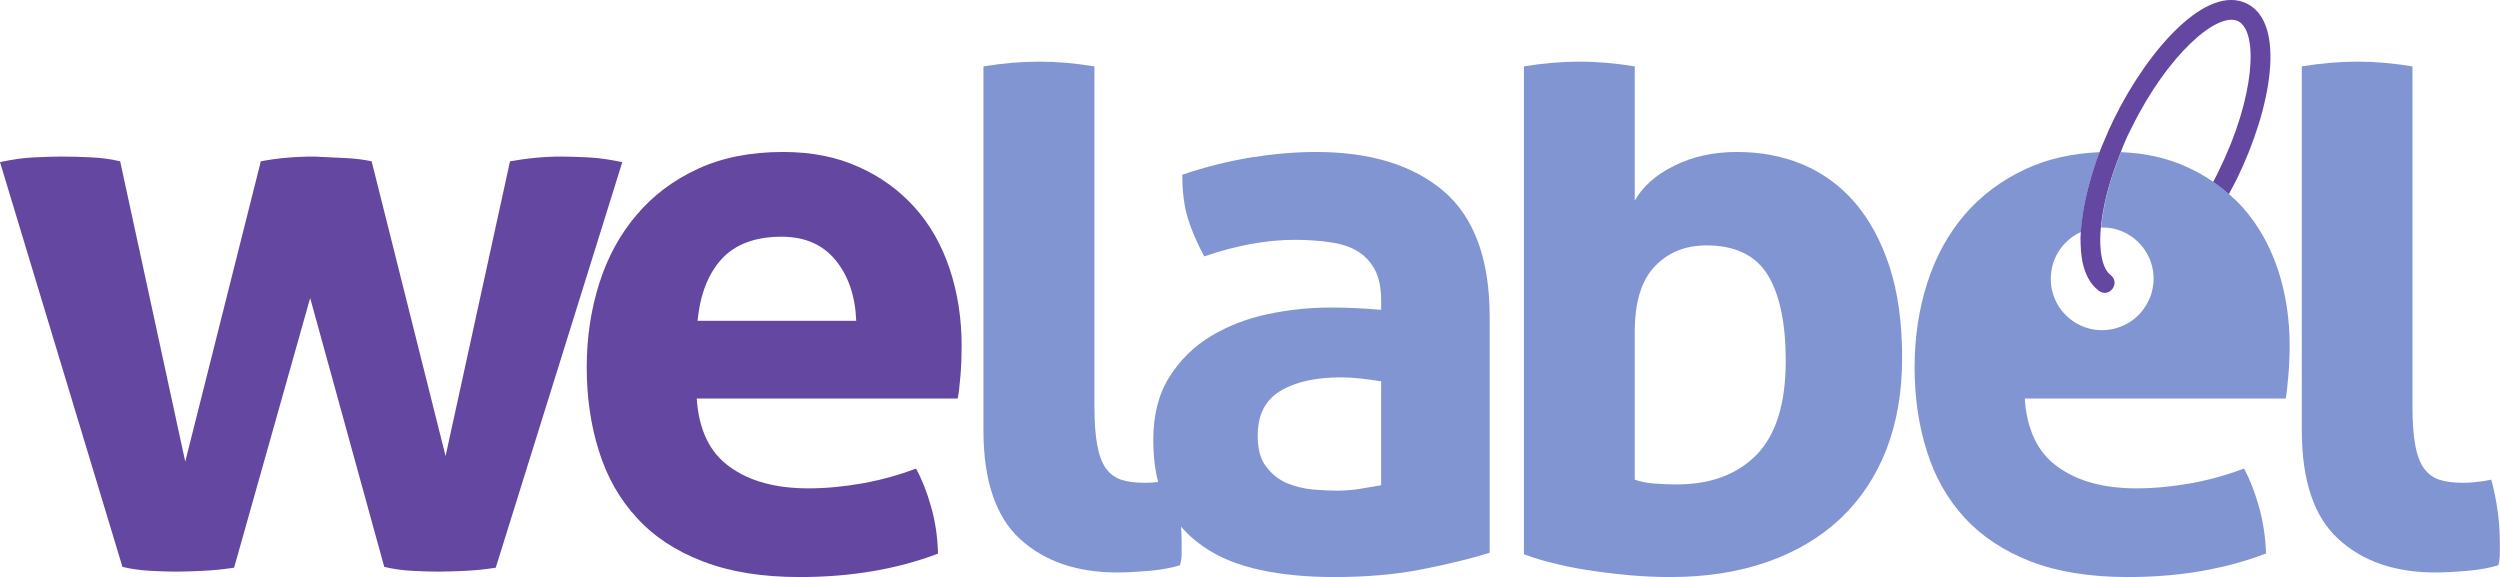 <?xml version="1.0" encoding="UTF-8"?>
<!DOCTYPE svg PUBLIC "-//W3C//DTD SVG 1.1//EN" "http://www.w3.org/Graphics/SVG/1.1/DTD/svg11.dtd">
<svg version="1.2" width="152.5mm" height="35.22mm" viewBox="7224 8775 15250 3522" preserveAspectRatio="xMidYMid" fill-rule="evenodd" stroke-width="28.222" stroke-linejoin="round" xmlns="http://www.w3.org/2000/svg" xmlns:ooo="http://xml.openoffice.org/svg/export" xmlns:xlink="http://www.w3.org/1999/xlink" xmlns:presentation="http://sun.com/xmlns/staroffice/presentation" xmlns:smil="http://www.w3.org/2001/SMIL20/" xmlns:anim="urn:oasis:names:tc:opendocument:xmlns:animation:1.0" xmlns:svg="urn:oasis:names:tc:opendocument:xmlns:svg-compatible:1.0" xml:space="preserve">
 <defs class="EmbeddedBulletChars">
  <g id="bullet-char-template-57356" transform="scale(0,-0)">
   <path d="M 580,1141 L 1163,571 580,0 -4,571 580,1141 Z"/>
  </g>
  <g id="bullet-char-template-57354" transform="scale(0,-0)">
   <path d="M 8,1128 L 1137,1128 1137,0 8,0 8,1128 Z"/>
  </g>
  <g id="bullet-char-template-10146" transform="scale(0,-0)">
   <path d="M 174,0 L 602,739 174,1481 1456,739 174,0 Z M 1358,739 L 309,1346 659,739 1358,739 Z"/>
  </g>
  <g id="bullet-char-template-10132" transform="scale(0,-0)">
   <path d="M 2015,739 L 1276,0 717,0 1260,543 174,543 174,936 1260,936 717,1481 1274,1481 2015,739 Z"/>
  </g>
  <g id="bullet-char-template-10007" transform="scale(0,-0)">
   <path d="M 0,-2 C -7,14 -16,27 -25,37 L 356,567 C 262,823 215,952 215,954 215,979 228,992 255,992 264,992 276,990 289,987 310,991 331,999 354,1012 L 381,999 492,748 772,1049 836,1024 860,1049 C 881,1039 901,1025 922,1006 886,937 835,863 770,784 769,783 710,716 594,584 L 774,223 C 774,196 753,168 711,139 L 727,119 C 717,90 699,76 672,76 641,76 570,178 457,381 L 164,-76 C 142,-110 111,-127 72,-127 30,-127 9,-110 8,-76 1,-67 -2,-52 -2,-32 -2,-23 -1,-13 0,-2 Z"/>
  </g>
  <g id="bullet-char-template-10004" transform="scale(0,-0)">
   <path d="M 285,-33 C 182,-33 111,30 74,156 52,228 41,333 41,471 41,549 55,616 82,672 116,743 169,778 240,778 293,778 328,747 346,684 L 369,508 C 377,444 397,411 428,410 L 1163,1116 C 1174,1127 1196,1133 1229,1133 1271,1133 1292,1118 1292,1087 L 1292,965 C 1292,929 1282,901 1262,881 L 442,47 C 390,-6 338,-33 285,-33 Z"/>
  </g>
  <g id="bullet-char-template-9679" transform="scale(0,-0)">
   <path d="M 813,0 C 632,0 489,54 383,161 276,268 223,411 223,592 223,773 276,916 383,1023 489,1130 632,1184 813,1184 992,1184 1136,1130 1245,1023 1353,916 1407,772 1407,592 1407,412 1353,268 1245,161 1136,54 992,0 813,0 Z"/>
  </g>
  <g id="bullet-char-template-8226" transform="scale(0,-0)">
   <path d="M 346,457 C 273,457 209,483 155,535 101,586 74,649 74,723 74,796 101,859 155,911 209,963 273,989 346,989 419,989 480,963 531,910 582,859 608,796 608,723 608,648 583,586 532,535 482,483 420,457 346,457 Z"/>
  </g>
  <g id="bullet-char-template-8211" transform="scale(0,-0)">
   <path d="M -4,459 L 1135,459 1135,606 -4,606 -4,459 Z"/>
  </g>
  <g id="bullet-char-template-61548" transform="scale(0,-0)">
   <path d="M 173,740 C 173,903 231,1043 346,1159 462,1274 601,1332 765,1332 928,1332 1067,1274 1183,1159 1299,1043 1357,903 1357,740 1357,577 1299,437 1183,322 1067,206 928,148 765,148 601,148 462,206 346,322 231,437 173,577 173,740 Z"/>
  </g>
 </defs>
 <g class="Page">
  <g class="com.sun.star.drawing.ClosedBezierShape">
   <g id="id3">
    <rect class="BoundingBox" stroke="none" fill="none" x="7224" y="9730" width="3797" height="2534"/>
    <path fill="rgb(99,71,160)" stroke="none" d="M 7224,9764 C 7297,9748 7366,9738 7432,9735 7497,9732 7553,9730 7597,9730 7661,9730 7723,9732 7784,9735 7845,9738 7902,9746 7957,9759 L 8354,11591 8815,9759 C 8914,9740 9022,9730 9140,9730 9223,9734 9292,9737 9347,9740 9401,9743 9449,9750 9491,9759 L 9942,11557 10335,9759 C 10389,9750 10440,9742 10488,9738 10536,9733 10590,9730 10651,9730 10696,9730 10749,9732 10812,9735 10874,9738 10943,9748 11020,9764 L 10248,12238 C 10191,12247 10129,12254 10064,12257 9998,12260 9943,12262 9899,12262 9851,12262 9797,12260 9738,12257 9679,12254 9622,12246 9568,12233 L 9116,10593 8652,12238 C 8591,12247 8528,12254 8462,12257 8397,12260 8342,12262 8297,12262 8252,12262 8200,12260 8141,12257 8082,12254 8025,12246 7971,12233 L 7224,9764 Z"/>
   </g>
  </g>
  <g class="com.sun.star.drawing.ClosedBezierShape">
   <g id="id4">
    <rect class="BoundingBox" stroke="none" fill="none" x="10803" y="9702" width="2289" height="2595"/>
    <path fill="rgb(99,71,160)" stroke="none" d="M 12447,10732 C 12441,10579 12398,10455 12320,10361 12242,10266 12132,10219 11992,10219 11832,10219 11711,10264 11628,10353 11545,10443 11495,10569 11479,10732 L 12447,10732 Z M 11474,11206 C 11487,11398 11554,11537 11676,11623 11797,11711 11957,11754 12155,11754 12263,11754 12374,11743 12488,11723 12602,11702 12710,11672 12812,11633 12847,11698 12878,11775 12903,11864 12929,11953 12943,12049 12946,12152 12697,12247 12415,12295 12102,12295 11872,12295 11675,12263 11510,12199 11346,12136 11211,12047 11108,11933 11004,11820 10927,11685 10878,11528 10828,11371 10803,11200 10803,11015 10803,10833 10829,10662 10880,10502 10931,10342 11007,10203 11108,10085 11208,9967 11333,9873 11481,9805 11630,9736 11803,9702 12001,9702 12174,9702 12327,9732 12461,9793 12597,9853 12711,9937 12805,10042 12899,10147 12970,10273 13018,10418 13066,10564 13090,10719 13090,10885 13090,10946 13088,11006 13083,11065 13078,11124 13073,11171 13066,11206 L 11474,11206 Z"/>
   </g>
  </g>
  <g class="com.sun.star.drawing.ClosedBezierShape">
   <g id="id5">
    <rect class="BoundingBox" stroke="none" fill="none" x="13223" y="9151" width="1211" height="3117"/>
    <path fill="rgb(130,149,211)" stroke="none" d="M 13223,9180 C 13338,9161 13452,9151 13564,9151 13672,9151 13784,9161 13900,9180 L 13900,11251 C 13900,11350 13906,11430 13917,11490 13928,11551 13946,11598 13970,11632 13994,11665 14025,11688 14063,11701 14101,11714 14149,11720 14207,11720 14232,11720 14260,11719 14291,11715 14321,11712 14351,11707 14379,11701 14414,11832 14432,11960 14432,12084 L 14432,12154 C 14432,12175 14429,12198 14422,12223 14371,12239 14310,12250 14238,12257 14166,12263 14100,12267 14039,12267 13792,12267 13595,12199 13446,12063 13298,11927 13223,11706 13223,11399 L 13223,9180 Z"/>
   </g>
  </g>
  <g class="com.sun.star.drawing.ClosedBezierShape">
   <g id="id6">
    <rect class="BoundingBox" stroke="none" fill="none" x="14259" y="9701" width="2053" height="2595"/>
    <path fill="rgb(130,149,211)" stroke="none" d="M 15649,11101 C 15611,11095 15569,11089 15525,11084 15480,11079 15440,11077 15405,11077 15247,11077 15124,11105 15032,11161 14941,11217 14896,11307 14896,11432 14896,11515 14913,11579 14949,11623 14984,11669 15026,11702 15076,11723 15125,11743 15178,11756 15234,11761 15290,11766 15338,11768 15380,11768 15429,11768 15477,11764 15525,11756 15573,11748 15614,11741 15649,11735 L 15649,11101 Z M 15649,10607 C 15649,10531 15636,10468 15611,10421 15585,10373 15550,10335 15506,10308 15461,10281 15406,10262 15339,10253 15274,10243 15201,10238 15121,10238 14949,10238 14765,10272 14570,10339 14525,10256 14492,10178 14469,10104 14447,10031 14436,9943 14436,9841 14576,9793 14717,9758 14858,9735 14998,9713 15129,9702 15251,9702 15584,9702 15843,9782 16030,9941 16217,10101 16311,10357 16311,10708 L 16311,12147 C 16199,12182 16063,12215 15903,12247 15743,12279 15563,12295 15361,12295 15198,12295 15048,12281 14913,12252 14777,12223 14660,12176 14563,12108 14465,12041 14390,11955 14338,11850 14285,11744 14259,11614 14259,11460 14259,11307 14291,11179 14357,11075 14422,10971 14507,10888 14611,10825 14715,10763 14830,10718 14958,10691 15086,10664 15214,10651 15342,10651 15435,10651 15537,10655 15649,10665 L 15649,10607 Z"/>
   </g>
  </g>
  <g class="com.sun.star.drawing.ClosedBezierShape">
   <g id="id7">
    <rect class="BoundingBox" stroke="none" fill="none" x="16520" y="9150" width="2308" height="3146"/>
    <path fill="rgb(130,149,211)" stroke="none" d="M 17196,11701 C 17234,11714 17275,11722 17319,11725 17362,11728 17406,11730 17451,11730 17659,11730 17822,11669 17940,11548 18058,11426 18117,11236 18117,10976 18117,10746 18080,10571 18007,10452 17933,10332 17809,10272 17633,10272 17505,10272 17401,10314 17319,10399 17237,10484 17196,10617 17196,10799 L 17196,11701 Z M 16520,9180 C 16635,9161 16747,9151 16856,9151 16968,9151 17081,9161 17196,9180 L 17196,9999 C 17244,9913 17325,9841 17437,9786 17549,9730 17676,9702 17820,9702 17964,9702 18097,9727 18220,9778 18343,9830 18449,9907 18539,10011 18628,10115 18699,10245 18750,10401 18801,10558 18827,10743 18827,10957 18827,11166 18795,11352 18731,11517 18667,11681 18574,11821 18453,11936 18331,12051 18183,12140 18007,12202 17831,12264 17633,12295 17413,12295 17342,12295 17267,12292 17189,12286 17111,12279 17032,12271 16952,12259 16872,12248 16795,12234 16722,12216 16648,12199 16581,12179 16520,12156 L 16520,9180 Z"/>
   </g>
  </g>
  <g class="com.sun.star.drawing.ClosedBezierShape">
   <g id="id8">
    <rect class="BoundingBox" stroke="none" fill="none" x="21265" y="9151" width="1209" height="3117"/>
    <path fill="rgb(130,149,211)" stroke="none" d="M 21265,9180 C 21380,9161 21493,9151 21605,9151 21714,9151 21825,9161 21940,9180 L 21940,11251 C 21940,11350 21946,11430 21957,11490 21968,11551 21986,11598 22010,11632 22034,11665 22065,11688 22103,11701 22142,11714 22190,11720 22247,11720 22273,11720 22301,11719 22332,11715 22362,11712 22392,11707 22421,11701 22456,11832 22473,11960 22473,12084 L 22473,12154 C 22473,12175 22470,12198 22464,12223 22413,12239 22351,12250 22278,12257 22206,12263 22140,12267 22079,12267 21833,12267 21636,12199 21488,12063 21339,11927 21265,11706 21265,11399 L 21265,9180 Z"/>
   </g>
  </g>
  <g class="com.sun.star.drawing.ClosedBezierShape">
   <g id="id9">
    <rect class="BoundingBox" stroke="none" fill="none" x="18903" y="9703" width="2290" height="2594"/>
    <path fill="rgb(130,149,211)" stroke="none" d="M 21119,10418 C 21070,10273 20999,10147 20906,10042 20879,10012 20850,9984 20820,9958 20790,9931 20758,9906 20724,9884 20674,9849 20620,9819 20563,9793 20444,9739 20311,9709 20162,9703 20090,9879 20052,10036 20041,10163 20068,10162 20096,10165 20123,10171 20263,10206 20362,10332 20361,10477 20361,10492 20360,10507 20357,10522 20351,10566 20335,10607 20311,10644 20270,10710 20202,10760 20121,10780 20028,10803 19929,10782 19853,10722 19777,10662 19733,10571 19734,10475 19734,10378 19778,10288 19854,10229 19874,10213 19896,10200 19918,10190 19923,10101 19940,10003 19967,9905 19985,9837 20007,9769 20032,9703 19863,9711 19714,9744 19583,9805 19434,9874 19309,9967 19208,10085 19107,10203 19031,10342 18980,10502 18929,10662 18903,10832 18903,11015 18903,11200 18928,11371 18978,11527 19027,11685 19104,11820 19208,11933 19312,12047 19447,12136 19611,12200 19776,12263 19973,12295 20203,12295 20516,12295 20797,12247 21047,12151 21043,12050 21029,11953 21003,11864 20978,11774 20947,11698 20913,11633 20810,11672 20702,11702 20589,11723 20476,11743 20364,11754 20256,11754 20058,11754 19898,11711 19777,11623 19655,11537 19588,11398 19575,11206 L 21167,11206 C 21173,11172 21178,11125 21183,11065 21188,11006 21191,10946 21191,10885 21191,10719 21167,10563 21119,10418 Z"/>
   </g>
  </g>
  <g class="com.sun.star.drawing.ClosedBezierShape">
   <g id="id10">
    <rect class="BoundingBox" stroke="none" fill="none" x="19915" y="8775" width="1160" height="1788"/>
    <path fill="rgb(99,71,160)" stroke="none" d="M 20930,8797 C 20687,8676 20332,9069 20120,9499 20115,9509 20111,9518 20107,9527 20093,9555 20081,9582 20070,9609 20067,9616 20064,9623 20061,9630 20050,9654 20041,9679 20031,9703 20006,9769 19984,9838 19966,9906 19938,10009 19921,10111 19916,10204 19916,10209 19916,10214 19915,10220 19915,10273 19918,10324 19926,10368 19942,10446 19974,10509 20026,10548 20090,10597 20162,10501 20098,10452 20066,10428 20045,10374 20038,10299 20038,10297 20038,10296 20038,10294 20034,10260 20035,10220 20038,10177 20048,10049 20086,9886 20161,9703 20164,9694 20168,9685 20171,9676 20173,9673 20174,9669 20175,9666 20184,9646 20193,9626 20201,9606 20210,9588 20219,9570 20228,9552 20447,9107 20751,8844 20876,8904 21002,8966 20979,9368 20761,9812 20749,9838 20737,9861 20724,9885 20758,9907 20790,9932 20820,9959 20838,9926 20855,9894 20869,9866 21079,9437 21172,8917 20930,8797 Z"/>
   </g>
  </g>
 </g>
</svg>